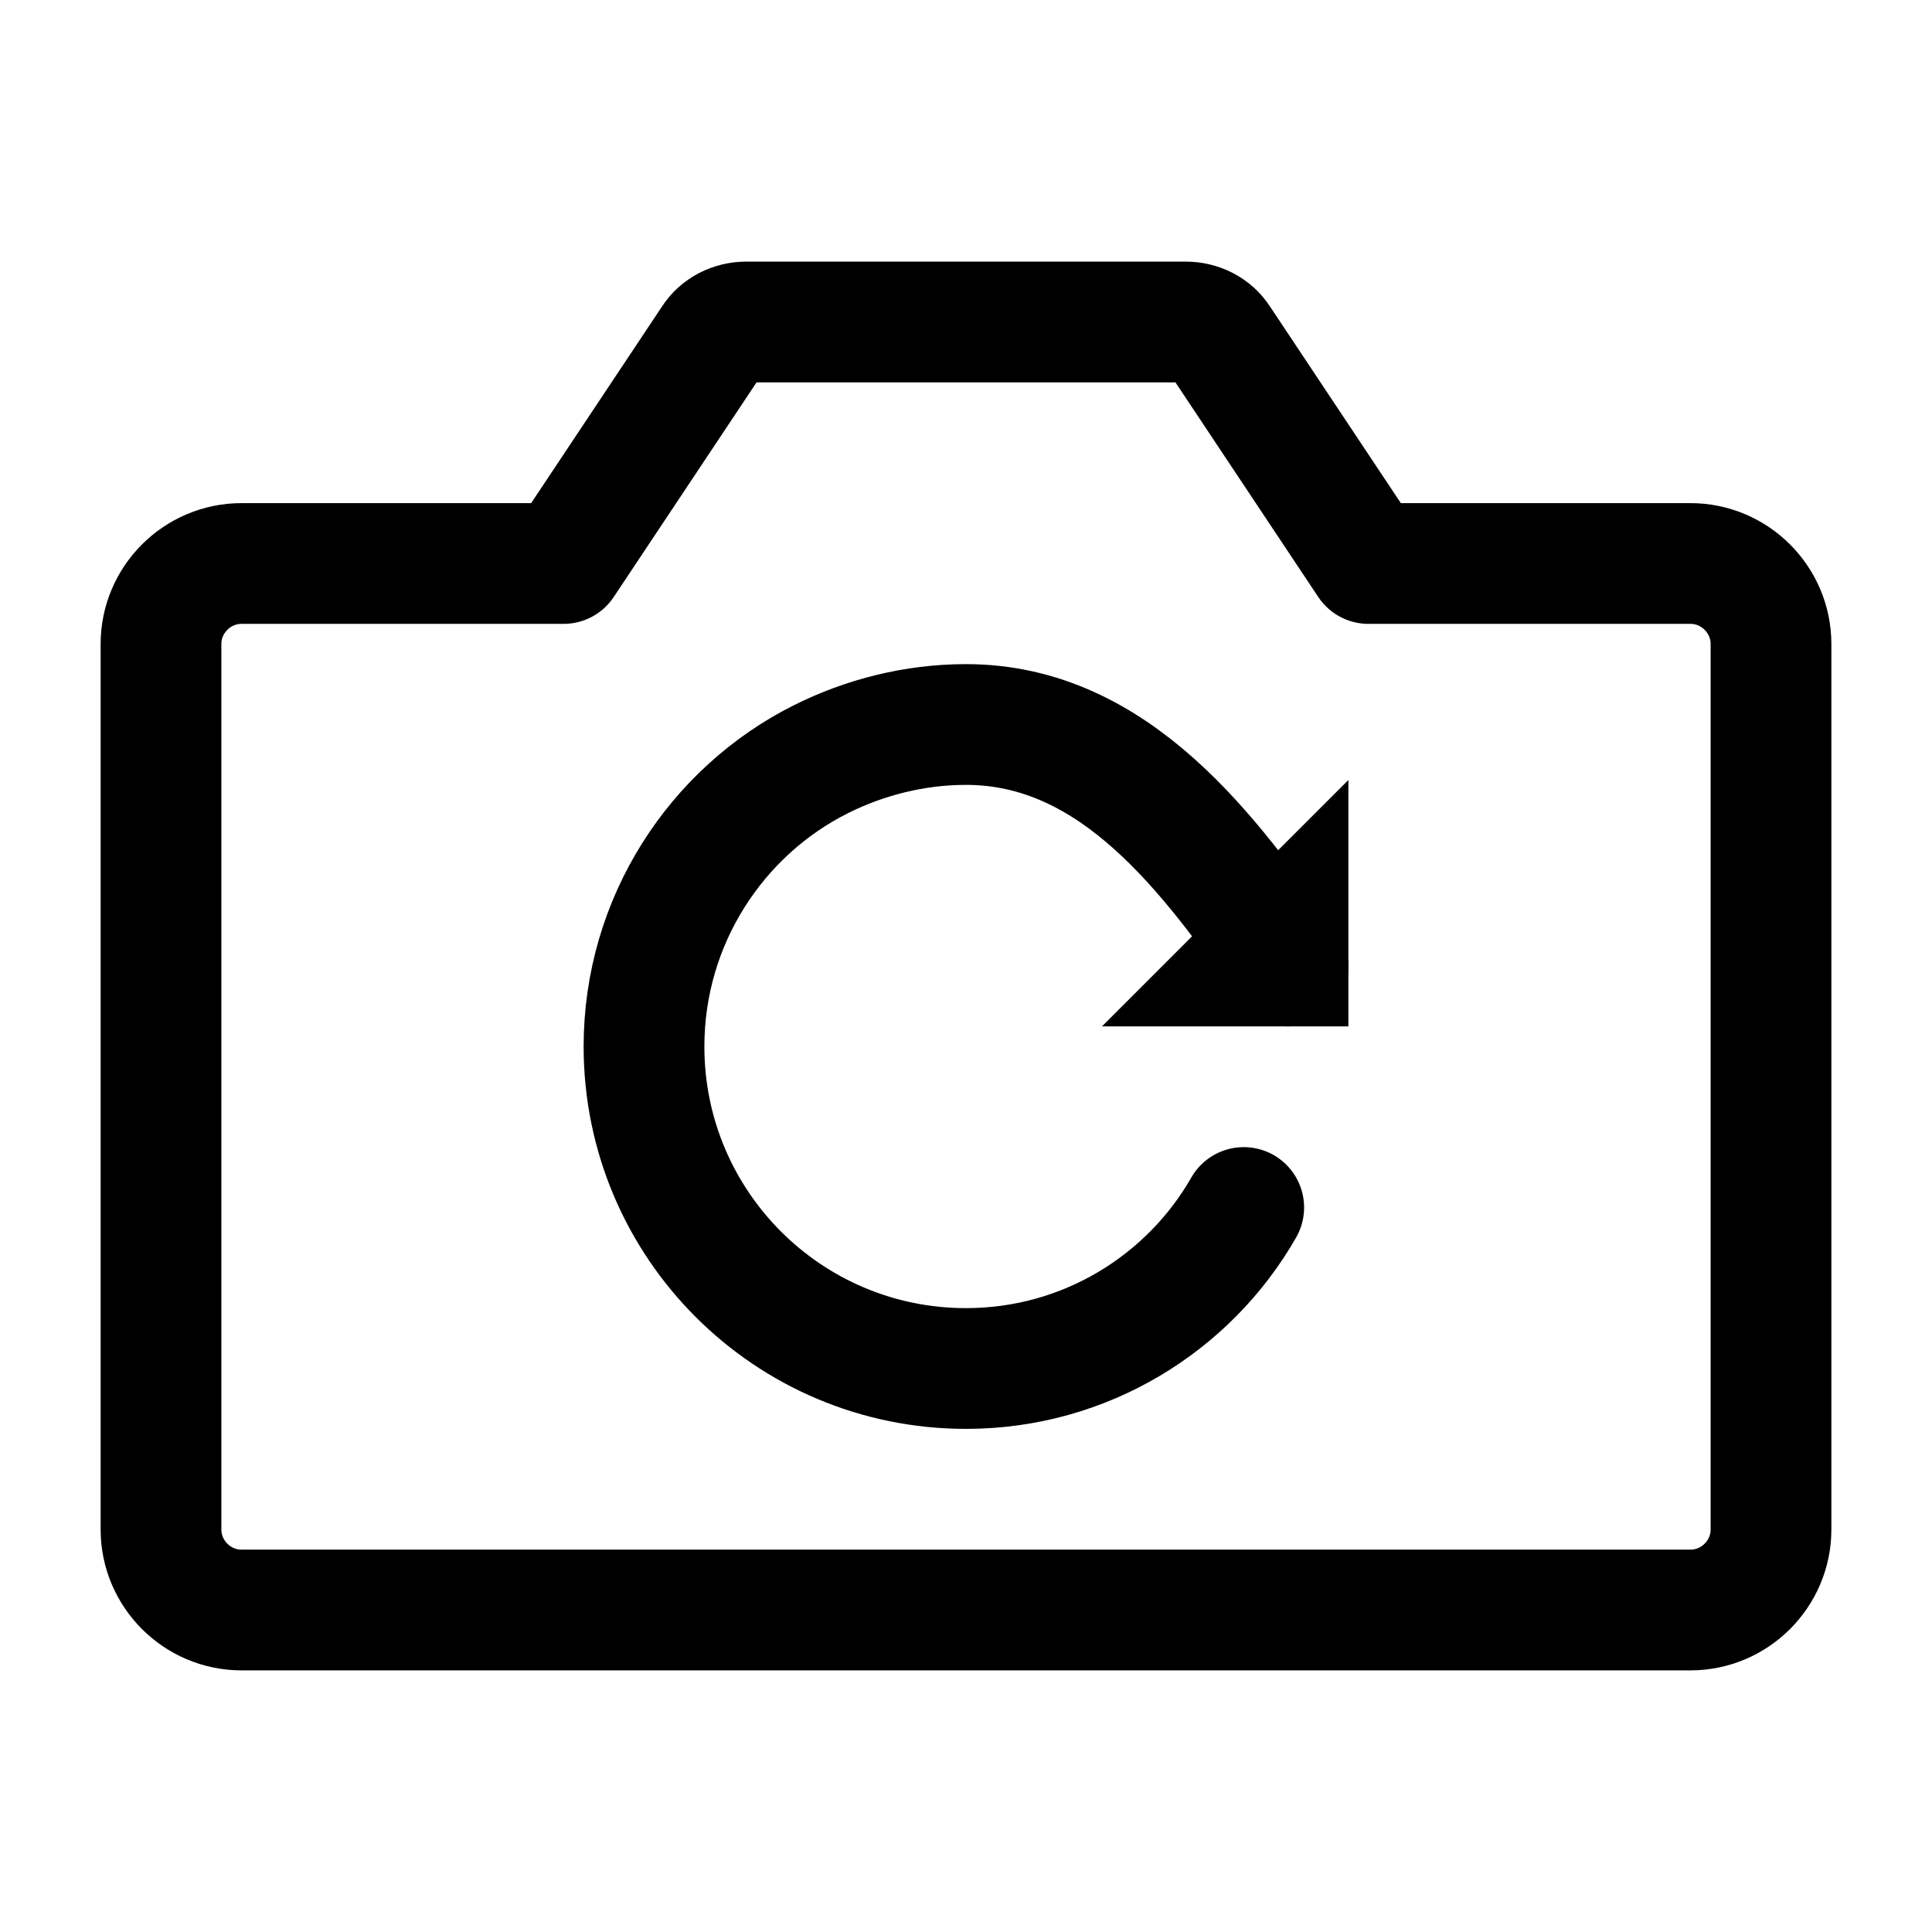 <svg width="24" height="24" viewBox="0 0 24 24" fill="none" xmlns="http://www.w3.org/2000/svg">
<path d="M17 7L15.15 4.22C15.06 4.08 14.9 4 14.73 4H9.27C9.1 4 8.94 4.08 8.85 4.22L7 7H3C2.45 7 2 7.45 2 8V19C2 19.55 2.45 20 3 20H21C21.55 20 22 19.55 22 19V8C22 7.45 21.55 7 21 7H17Z" stroke="black" stroke-width="1.5" stroke-miterlimit="10" stroke-linecap="round" stroke-linejoin="round"/>
<path d="M15.45 15C14.77 16.19 13.48 17 12 17C9.79 17 8 15.21 8 13C8 11.44 8.9 10.08 10.2 9.43C10.74 9.16 11.36 9 12 9C13.86 9 15.04 10.63 16 12" stroke="black" stroke-width="1.5" stroke-linecap="round" stroke-linejoin="round"/>
<path d="M15.5 12H16V11.5L15.5 12Z" stroke="black" stroke-width="1.5" stroke-linecap="round"/>
</svg>
